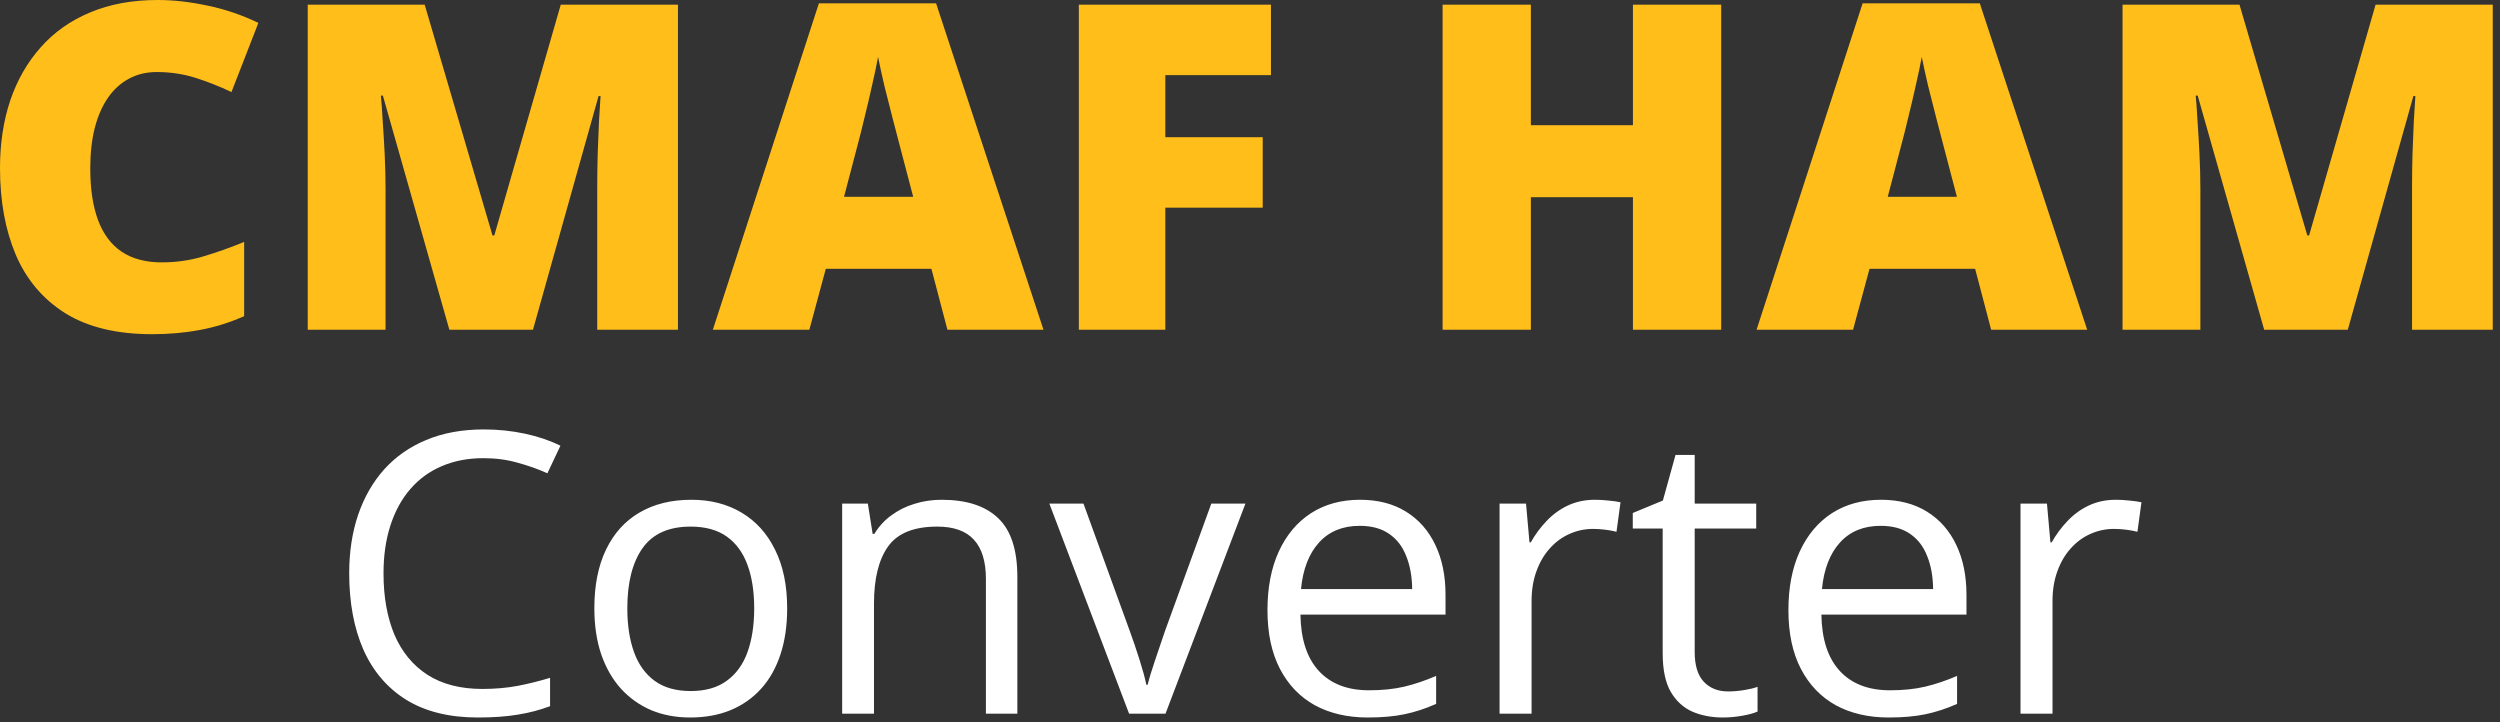 <svg width="315" height="91" viewBox="0 0 315 91" fill="none" xmlns="http://www.w3.org/2000/svg">
<rect x="0" y="0" width="315" height="91" fill="#333333" stroke="none"/>
<path fill-rule="evenodd" clip-rule="evenodd" d="M55.64 58.745C57.202 58.069 58.957 57.73 60.905 57.73C62.466 57.73 63.915 57.924 65.252 58.31C66.604 58.68 67.844 59.123 68.971 59.638L70.613 56.161C69.277 55.501 67.779 54.993 66.121 54.639C64.463 54.285 62.74 54.108 60.953 54.108C58.232 54.108 55.817 54.551 53.708 55.436C51.615 56.306 49.844 57.545 48.395 59.155C46.962 60.765 45.868 62.681 45.111 64.903C44.37 67.109 44 69.548 44 72.22C44 75.923 44.596 79.135 45.787 81.856C46.995 84.577 48.798 86.686 51.197 88.183C53.611 89.664 56.614 90.405 60.204 90.405C62.153 90.405 63.835 90.284 65.252 90.043C66.668 89.817 68.021 89.463 69.309 88.98V85.406C67.989 85.808 66.628 86.147 65.228 86.42C63.843 86.678 62.362 86.807 60.784 86.807C58.015 86.807 55.705 86.211 53.853 85.02C52.018 83.828 50.633 82.146 49.699 79.972C48.782 77.783 48.323 75.207 48.323 72.244C48.323 70.007 48.613 67.994 49.192 66.207C49.772 64.42 50.601 62.898 51.68 61.643C52.774 60.371 54.094 59.405 55.64 58.745ZM219.761 86.951C219.069 87.064 218.393 87.121 217.733 87.121C216.461 87.121 215.439 86.71 214.666 85.889C213.909 85.068 213.531 83.828 213.531 82.17V66.593H221.283V63.454H213.531V57.32H211.116L209.522 63.068L205.73 64.637V66.593H209.498V82.291C209.498 84.368 209.836 85.994 210.512 87.169C211.204 88.344 212.122 89.181 213.265 89.68C214.408 90.163 215.68 90.405 217.081 90.405C217.87 90.405 218.675 90.332 219.496 90.188C220.333 90.043 220.985 89.866 221.452 89.656V86.541C221.017 86.702 220.454 86.839 219.761 86.951ZM237.005 62.971C239.259 62.971 241.191 63.47 242.801 64.468C244.41 65.466 245.642 66.867 246.495 68.67C247.349 70.457 247.775 72.55 247.775 74.949V77.437H229.494C229.542 80.544 230.315 82.91 231.812 84.537C233.31 86.163 235.419 86.976 238.14 86.976C239.814 86.976 241.295 86.823 242.583 86.517C243.871 86.211 245.207 85.76 246.592 85.165V88.69C245.256 89.286 243.927 89.721 242.607 89.994C241.303 90.268 239.758 90.405 237.971 90.405C235.427 90.405 233.205 89.89 231.305 88.859C229.422 87.813 227.957 86.283 226.91 84.271C225.864 82.258 225.34 79.795 225.34 76.881C225.34 74.031 225.815 71.568 226.765 69.491C227.731 67.398 229.084 65.788 230.822 64.661C232.577 63.535 234.638 62.971 237.005 62.971ZM236.956 66.255C234.815 66.255 233.108 66.956 231.837 68.356C230.565 69.757 229.808 71.713 229.567 74.225H243.573C243.557 72.647 243.308 71.262 242.825 70.071C242.358 68.864 241.641 67.93 240.675 67.27C239.709 66.593 238.47 66.255 236.956 66.255ZM266.611 62.971C267.142 62.971 267.698 63.003 268.277 63.068C268.857 63.116 269.372 63.188 269.823 63.285L269.316 67.004C268.881 66.891 268.398 66.803 267.867 66.738C267.335 66.674 266.836 66.642 266.369 66.642C265.307 66.642 264.301 66.859 263.351 67.294C262.417 67.712 261.596 68.324 260.888 69.129C260.179 69.918 259.624 70.876 259.221 72.003C258.819 73.114 258.617 74.353 258.617 75.722V89.922H254.584V63.454H257.917L258.352 68.332H258.521C259.068 67.35 259.728 66.457 260.501 65.652C261.274 64.831 262.167 64.178 263.182 63.696C264.212 63.212 265.355 62.971 266.611 62.971ZM200.973 62.971C201.504 62.971 202.06 63.003 202.639 63.068C203.219 63.116 203.734 63.188 204.185 63.285L203.678 67.004C203.243 66.891 202.76 66.803 202.229 66.738C201.697 66.674 201.198 66.642 200.731 66.642C199.669 66.642 198.662 66.859 197.713 67.294C196.779 67.712 195.958 68.324 195.249 69.129C194.541 69.918 193.986 70.876 193.583 72.003C193.181 73.114 192.979 74.353 192.979 75.722V89.922H188.946V63.454H192.279L192.714 68.332H192.883C193.43 67.35 194.09 66.457 194.863 65.652C195.636 64.831 196.529 64.178 197.544 63.696C198.574 63.212 199.717 62.971 200.973 62.971ZM177.161 64.468C175.551 63.47 173.619 62.971 171.365 62.971C168.999 62.971 166.938 63.535 165.183 64.661C163.444 65.788 162.092 67.398 161.126 69.491C160.176 71.568 159.701 74.031 159.701 76.881C159.701 79.795 160.224 82.258 161.271 84.271C162.317 86.283 163.782 87.813 165.666 88.859C167.566 89.89 169.788 90.405 172.331 90.405C174.118 90.405 175.664 90.268 176.968 89.994C178.288 89.721 179.617 89.286 180.953 88.69V85.165C179.568 85.76 178.232 86.211 176.944 86.517C175.656 86.823 174.175 86.976 172.5 86.976C169.78 86.976 167.671 86.163 166.173 84.537C164.676 82.91 163.903 80.544 163.855 77.437H182.136V74.949C182.136 72.55 181.71 70.457 180.856 68.67C180.003 66.867 178.771 65.466 177.161 64.468ZM166.197 68.356C167.469 66.956 169.176 66.255 171.317 66.255C172.831 66.255 174.07 66.593 175.036 67.27C176.002 67.93 176.719 68.864 177.185 70.071C177.668 71.262 177.918 72.647 177.934 74.225H163.927C164.169 71.713 164.926 69.757 166.197 68.356ZM142.265 89.922L132.219 63.454H136.517L142.337 79.465C142.74 80.56 143.15 81.767 143.569 83.088C143.988 84.408 144.277 85.47 144.438 86.275H144.607C144.801 85.47 145.123 84.408 145.573 83.088C146.024 81.751 146.435 80.544 146.805 79.465L152.625 63.454H156.924L146.853 89.922H142.265ZM125.771 65.289C124.161 63.744 121.786 62.971 118.646 62.971C117.455 62.971 116.32 63.14 115.241 63.478C114.163 63.8 113.189 64.283 112.319 64.927C111.45 65.555 110.733 66.336 110.17 67.27H109.953L109.349 63.454H106.113V89.922H110.122V76.06C110.122 72.904 110.717 70.498 111.909 68.839C113.1 67.181 115.161 66.352 118.091 66.352C120.168 66.352 121.705 66.899 122.704 67.994C123.718 69.089 124.225 70.739 124.225 72.945V89.922H128.186V72.679C128.186 69.282 127.381 66.819 125.771 65.289ZM99.183 76.64C99.183 78.813 98.901 80.753 98.338 82.46C97.774 84.166 96.961 85.607 95.898 86.782C94.836 87.958 93.548 88.859 92.034 89.487C90.537 90.099 88.839 90.405 86.939 90.405C85.168 90.405 83.542 90.099 82.061 89.487C80.596 88.859 79.324 87.958 78.245 86.782C77.182 85.607 76.353 84.166 75.758 82.46C75.178 80.753 74.888 78.813 74.888 76.64C74.888 73.742 75.379 71.278 76.361 69.25C77.343 67.205 78.744 65.652 80.563 64.589C82.399 63.51 84.58 62.971 87.108 62.971C89.523 62.971 91.632 63.51 93.435 64.589C95.254 65.668 96.663 67.229 97.661 69.274C98.676 71.303 99.183 73.758 99.183 76.64ZM79.042 76.64C79.042 78.765 79.324 80.608 79.887 82.17C80.451 83.732 81.32 84.939 82.495 85.792C83.671 86.646 85.184 87.072 87.035 87.072C88.871 87.072 90.376 86.646 91.551 85.792C92.743 84.939 93.62 83.732 94.184 82.17C94.747 80.608 95.029 78.765 95.029 76.64C95.029 74.531 94.747 72.711 94.184 71.182C93.62 69.636 92.751 68.445 91.576 67.608C90.4 66.77 88.879 66.352 87.011 66.352C84.258 66.352 82.238 67.262 80.95 69.081C79.678 70.9 79.042 73.42 79.042 76.64Z" fill="white"/>
<path fill-rule="evenodd" clip-rule="evenodd" d="M16.249 9.918C17.276 9.357 18.444 9.077 19.751 9.077C21.47 9.077 23.095 9.32 24.626 9.806C26.158 10.291 27.671 10.889 29.165 11.599L32.555 2.886C30.463 1.877 28.315 1.149 26.111 0.7C23.926 0.233 21.843 0 19.863 0C16.669 0 13.831 0.523 11.347 1.569C8.881 2.596 6.808 4.062 5.127 5.967C3.446 7.854 2.167 10.086 1.289 12.663C0.43 15.241 0 18.08 0 21.18C0 25.326 0.663 28.969 1.989 32.106C3.334 35.244 5.416 37.7 8.237 39.475C11.076 41.23 14.718 42.108 19.163 42.108C21.292 42.108 23.3 41.931 25.186 41.576C27.091 41.221 28.95 40.642 30.762 39.839V30.481C29.043 31.191 27.334 31.798 25.635 32.303C23.954 32.807 22.198 33.059 20.368 33.059C18.351 33.059 16.669 32.611 15.325 31.714C13.999 30.818 13.009 29.491 12.355 27.736C11.701 25.98 11.374 23.814 11.374 21.236C11.374 19.331 11.561 17.631 11.935 16.137C12.327 14.624 12.887 13.345 13.616 12.299C14.344 11.253 15.222 10.459 16.249 9.918ZM117.359 33.871L119.376 41.548H131.479L117.947 0.42H103.182L89.819 41.548H101.978L104.051 33.871H117.359ZM113.296 18.07L115.061 24.794H106.348L108.113 18.07C108.356 17.174 108.636 16.053 108.954 14.708C109.29 13.364 109.607 12.009 109.906 10.646C110.224 9.264 110.467 8.106 110.635 7.172C110.822 8.106 111.083 9.301 111.419 10.758C111.774 12.196 112.129 13.597 112.484 14.96C112.839 16.305 113.109 17.342 113.296 18.07ZM250.884 41.548L248.866 33.871H235.559L233.486 41.548H221.327L234.69 0.42H249.455L262.986 41.548H250.884ZM246.569 24.794L244.804 18.07C244.617 17.342 244.346 16.305 243.992 14.96C243.637 13.597 243.282 12.196 242.927 10.758C242.591 9.301 242.329 8.106 242.143 7.172C241.974 8.106 241.732 9.264 241.414 10.646C241.115 12.009 240.798 13.364 240.462 14.708C240.144 16.053 239.864 17.174 239.621 18.07L237.856 24.794H246.569ZM285.287 41.548L276.91 12.047H276.658C276.733 12.813 276.808 13.849 276.882 15.157C276.976 16.464 277.06 17.874 277.134 19.387C277.209 20.9 277.247 22.357 277.247 23.758V41.548H267.441V0.588H282.177L290.722 29.669H290.946L299.323 0.588H314.088V41.548H303.918V23.59C303.918 22.301 303.936 20.919 303.974 19.443C304.03 17.949 304.086 16.548 304.142 15.241C304.217 13.915 304.282 12.869 304.338 12.103H304.086L295.821 41.548H285.287ZM205.749 41.548H216.872V0.588H205.749V15.773H192.89V0.588H181.768V41.548H192.89V24.85H205.749V41.548ZM146.832 41.548H135.934V0.588H160.139V9.469H146.832V17.286H159.103V26.167H146.832V41.548ZM56.62 41.548L48.243 12.047H47.991C48.066 12.813 48.141 13.849 48.215 15.157C48.309 16.464 48.393 17.874 48.468 19.387C48.542 20.9 48.58 22.357 48.58 23.758V41.548H38.774V0.588H53.51L62.055 29.669H62.279L70.656 0.588H85.421V41.548H75.251V23.59C75.251 22.301 75.269 20.919 75.307 19.443C75.363 17.949 75.419 16.548 75.475 15.241C75.55 13.915 75.615 12.869 75.671 12.103H75.419L67.154 41.548H56.62Z" fill="#FFBE1A"/>
</svg>
